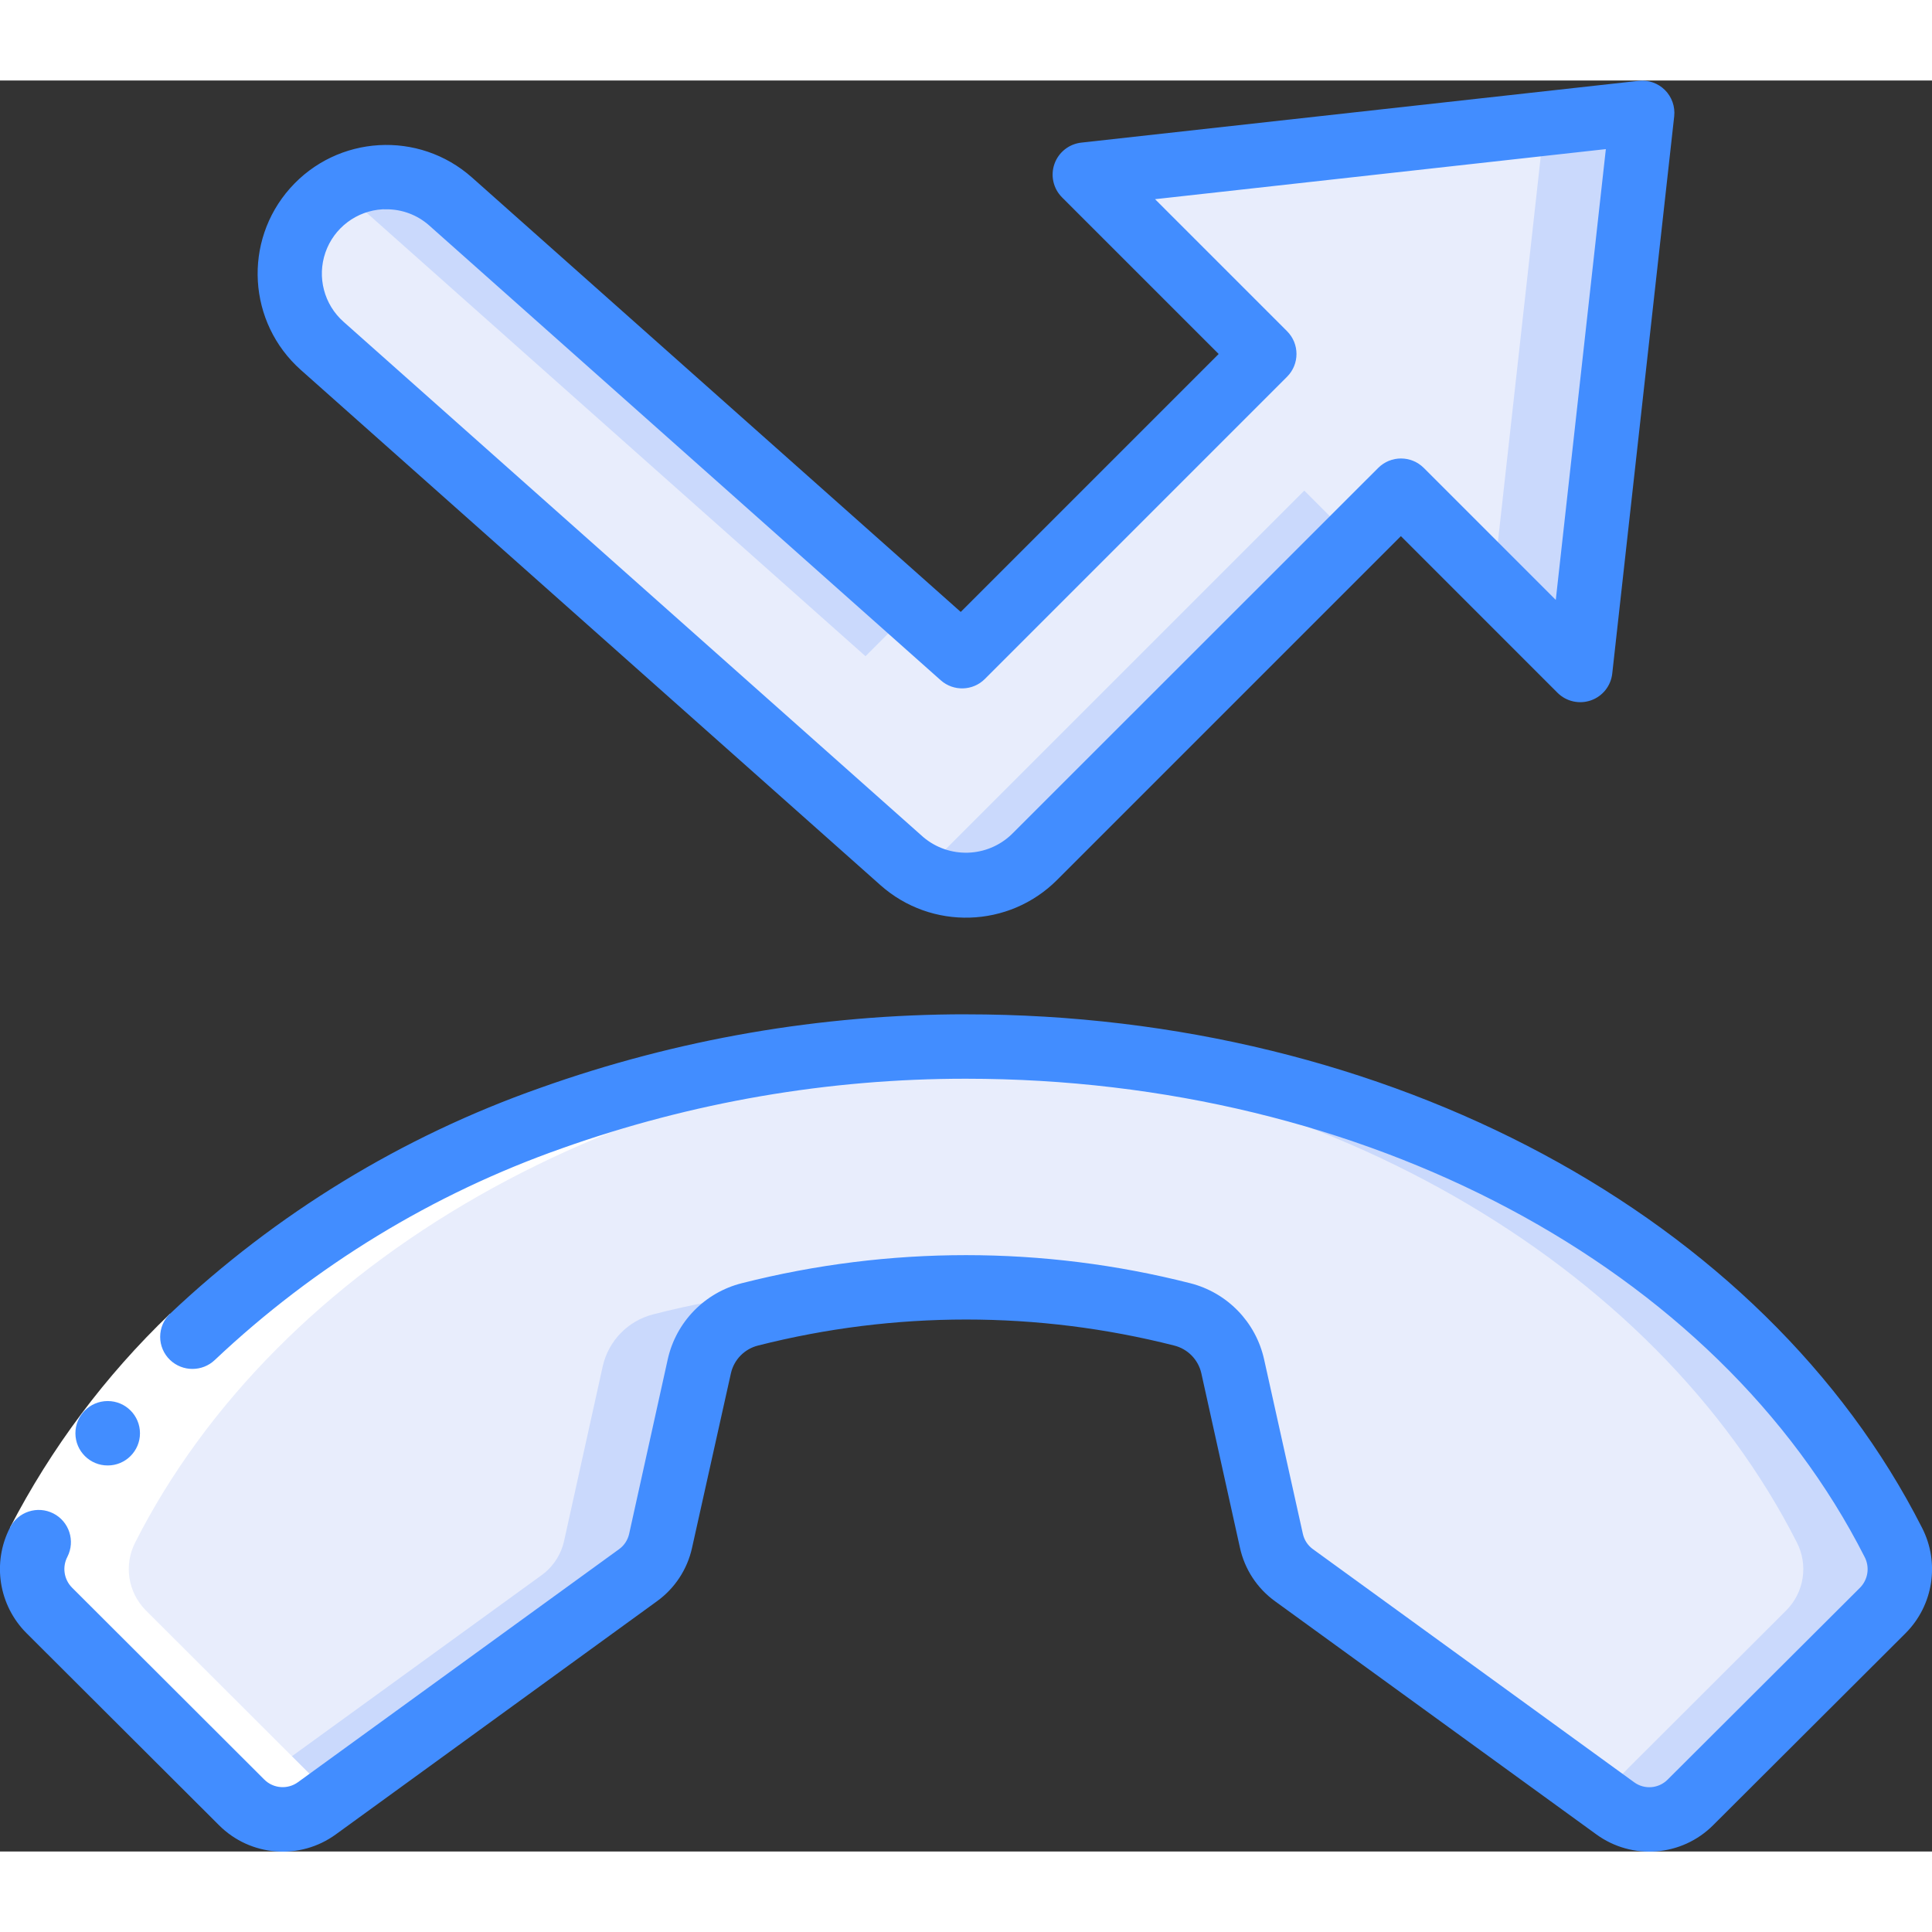 <svg height="512" viewBox="0 0 60 55" width="512" xmlns="http://www.w3.org/2000/svg"><rect x="0" y="0" width="60" height="55" fill="#333333" stroke="none"/><g id="Page-1" fill="none" fill-rule="evenodd"><g id="067---missed-call" fill-rule="nonzero" transform="translate(-1)"><g id="color_copy" transform="translate(1 1)"><path id="Shape" d="m40.186 45.419 9.973 7.236c.719.522 1.71.444 2.339-.183l5.975-5.961c.555-.558.687-1.411.327-2.111-4.583-9.028-15.745-15.4-28.8-15.4s-24.217 6.372-28.8 15.4c-.363.701-.231 1.555.325 2.115l5.975 5.957c.629.627 1.62.705 2.339.183l9.973-7.236c.356-.258.605-.638.7-1.067l1.2-5.424c.18-.789.786-1.412 1.571-1.611 4.403-1.123 9.017-1.123 13.42 0 .785.199 1.391.822 1.57 1.611l1.2 5.424c.099.431.352.811.713 1.067z" fill="#e8edfc"/><path id="Shape" d="m27 36.475c-2.263-.005-4.518.278-6.71.842-.785.199-1.392.821-1.571 1.611l-1.2 5.424c-.095.429-.344.809-.7 1.067l-9.489 6.881.172.171c.629.627 1.62.705 2.339.183l9.973-7.236c.356-.258.605-.638.7-1.067l1.2-5.424c.179-.79.786-1.412 1.571-1.611 1.706-.44 3.451-.708 5.21-.8-.495-.021-.99-.041-1.495-.041z" fill="#cad9fc"/><path id="Shape" d="m58.8 44.4c-4.583-9.028-15.745-15.4-28.8-15.4-.5 0-1 .027-1.5.046 12.4.468 22.894 6.675 27.3 15.35.363.701.231 1.555-.325 2.115l-5.8 5.79.489.354c.719.522 1.71.444 2.339-.183l5.975-5.961c.553-.56.683-1.412.322-2.111z" fill="#cad9fc"/><path id="Shape" d="m51 0-17.307 1.923 5.571 5.571-9.385 9.385-15.886-14.121c-.799-.728-1.927-.97-2.954-.634s-1.794 1.199-2.007 2.258c-.214 1.059.159 2.152.976 2.86l18 16c1.187 1.055 2.991 1.002 4.114-.121l11.385-11.385 5.571 5.571z" fill="#e8edfc"/><g fill="#cad9fc"><path id="Shape" d="m10.993 2.758 15.886 14.121 1.412-1.412-14.298-12.709c-.965-.853-2.367-.993-3.481-.348.172.1.333.216.481.348z"/><path id="Shape" d="m47.963.338-1.586 14.269 2.7 2.7 1.923-17.307z"/><path id="Shape" d="m40.506 11.736-11.385 11.385c-.188.183-.4.341-.63.469 1.176.688 2.668.496 3.63-.469l9.885-9.885z"/></g></g><g id="color" fill="#fff" transform="translate(1 30)"><path id="Shape" d="m1.2 15.4c-.363.701-.231 1.555.325 2.115l5.975 5.957c.629.627 1.62.705 2.339.183l.489-.354-5.8-5.79c-.555-.558-.688-1.411-.328-2.111 4.4-8.675 14.9-14.882 27.3-15.35-.5-.019-1-.046-1.5-.046-13.055-.004-24.217 6.368-28.8 15.396z"/></g><g id="Icons"><path id="Shape" d="m6.28 38.3 1.391 1.44c-1.852 1.77-3.398 3.834-4.577 6.108l-1.784-.905c1.28-2.473 2.959-4.717 4.97-6.643z" fill="#fff"/><g fill="#428dff"><path id="Shape" d="m4.347 43.011c-.552.003-1.002-.443-1.005-.995-.003-.552.443-1.002.995-1.005h.01c.552 0 1 .448 1 1s-.448 1-1 1z"/><path id="Shape" d="m31 29c-4.508-.001-8.982.773-13.228 2.287-4.28 1.506-8.195 3.895-11.492 7.013-.196.187-.306.446-.306.717s.111.53.306.717c.39.372 1.003.372 1.393 0 3.094-2.922 6.767-5.161 10.782-6.573 4.027-1.432 8.271-2.163 12.545-2.16 12.373 0 23.327 5.828 27.906 14.849.166.315.11.701-.139.955l-5.976 5.961c-.28.283-.725.318-1.045.081l-9.974-7.238c-.158-.114-.268-.283-.31-.473l-1.205-5.423c-.258-1.157-1.146-2.071-2.295-2.362-4.569-1.162-9.355-1.162-13.924 0-1.151.289-2.041 1.203-2.3 2.361l-1.2 5.426c-.043.19-.153.358-.311.472l-9.973 7.237c-.321.234-.765.199-1.046-.081l-5.975-5.965c-.249-.254-.305-.64-.139-.955.25-.492.054-1.095-.438-1.345s-1.095-.054-1.345.438c-.56 1.087-.354 2.412.51 3.278l5.979 5.965c.975.978 2.518 1.098 3.633.284l9.967-7.236c.556-.401.945-.992 1.092-1.661l1.208-5.424c.097-.423.424-.755.846-.859 4.238-1.076 8.678-1.076 12.916 0 .422.104.749.436.846.86l1.2 5.421c.147.67.536 1.262 1.092 1.663l9.972 7.236c1.115.814 2.657.693 3.632-.284l5.975-5.961c.864-.866 1.07-2.191.51-3.278-4.917-9.684-16.57-15.942-29.689-15.942z"/><path id="Shape" d="m10.011 3.343c-1.467 1.651-1.318 4.178.332 5.646l18 16c1.583 1.407 3.987 1.336 5.485-.161l10.678-10.678 4.864 4.865c.272.271.676.363 1.039.235.363-.128.62-.452.661-.835l1.924-17.305c.032-.3-.074-.599-.287-.813-.214-.214-.512-.319-.813-.287l-17.312 1.919c-.382.042-.707.299-.835.661-.128.363-.037.766.235 1.039l4.865 4.864-8.011 8.011-15.179-13.493c-1.651-1.467-4.178-1.318-5.646.332zm2.989.657c.489-.002.961.176 1.327.5l15.888 14.126c.396.352.997.334 1.371-.04l9.385-9.386c.39-.39.39-1.024 0-1.414l-4.1-4.1 14-1.555-1.555 14-4.1-4.1c-.39-.39-1.024-.39-1.414 0l-11.388 11.383c-.759.725-1.943.76-2.743.081l-18-16c-.607-.537-.83-1.387-.565-2.153.265-.766.967-1.296 1.776-1.342z"/></g></g></g></g></svg>